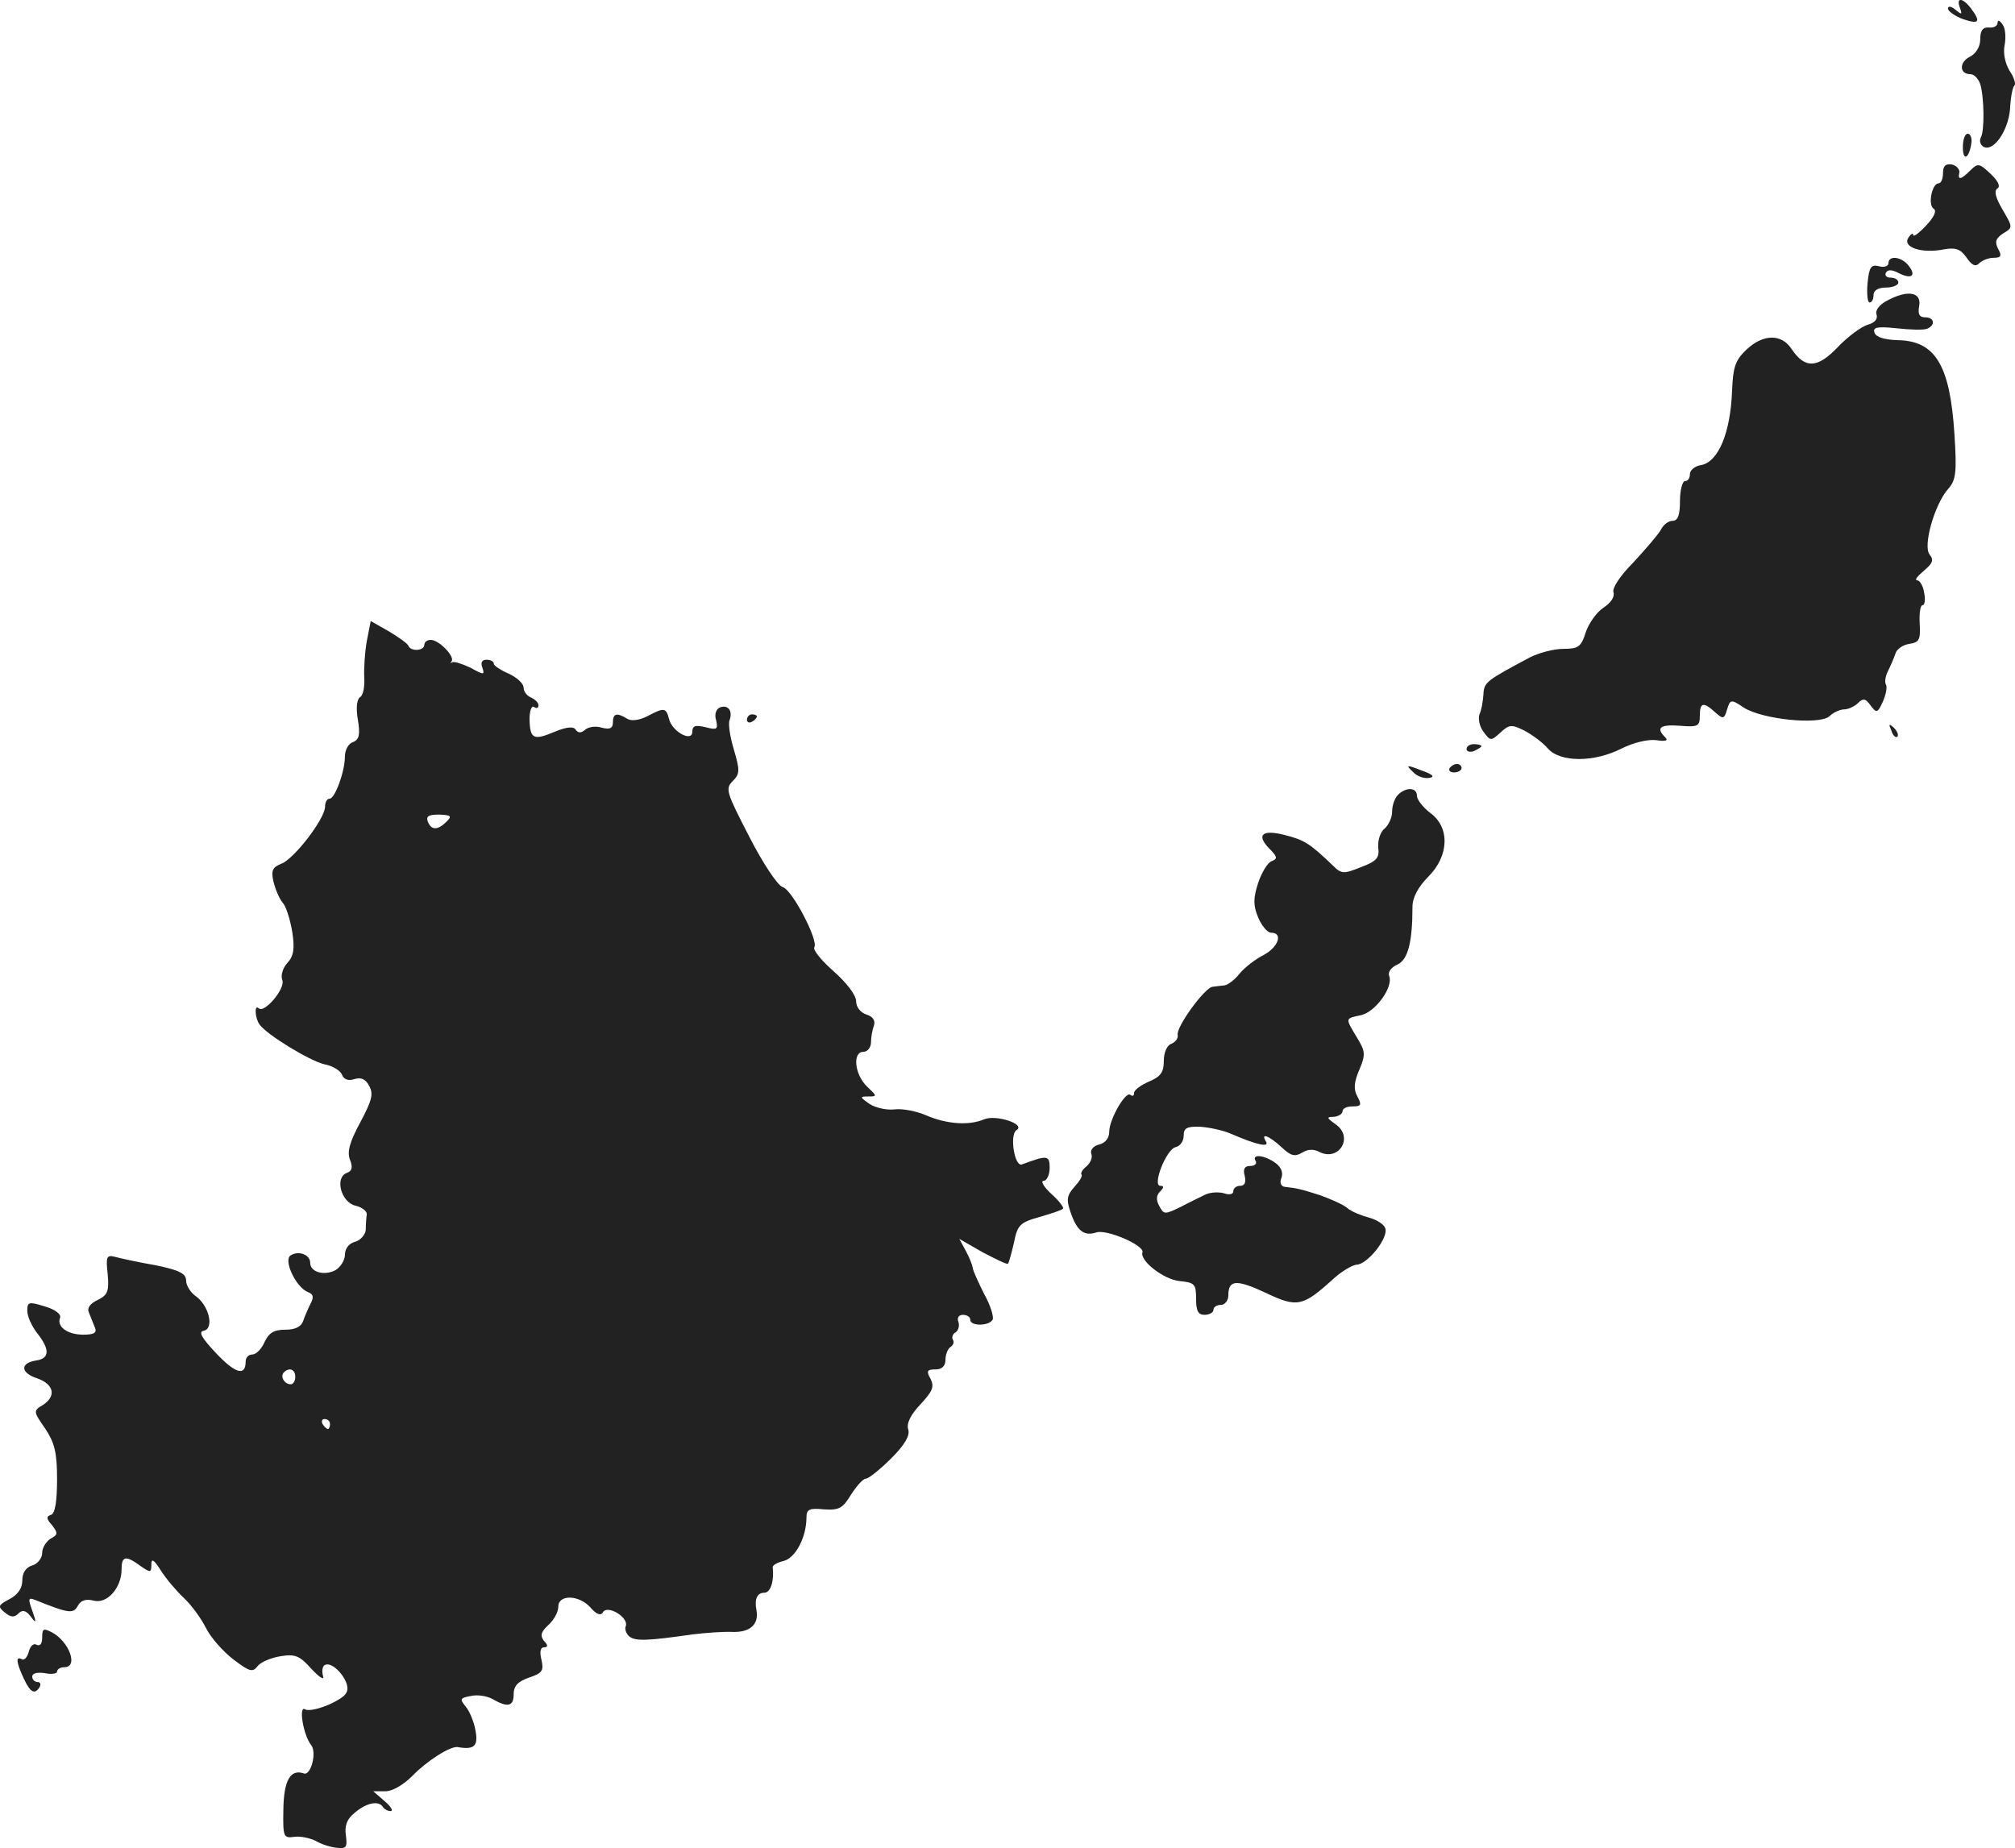 <?xml version="1.0" standalone="no"?>
<!DOCTYPE svg PUBLIC "-//W3C//DTD SVG 20010904//EN"
 "http://www.w3.org/TR/2001/REC-SVG-20010904/DTD/svg10.dtd">
<svg version="1.0" xmlns="http://www.w3.org/2000/svg"
 width="406.001pt" height="372.436pt" viewBox="0 0 406.001 372.436"
 preserveAspectRatio="xMidYMid meet">
<g transform="translate(-794.504,1151.946) scale(0.1,-0.1)"
fill="#222222" stroke="none">
<path d="M11894 11504 c5 -14 4 -15 -9 -4 -9 7 -15 8 -15 2 0 -5 14 -15 30
-21 33 -11 37 -6 16 22 -17 22 -30 22 -22 1z"/>
<path d="M11970 11474 c0 -7 -8 -11 -17 -10 -13 1 -18 -6 -18 -24 0 -15 -9
-29 -21 -35 -22 -11 -21 -35 1 -35 8 0 16 -9 20 -20 8 -26 9 -95 1 -108 -3 -6
-1 -14 5 -18 20 -12 50 31 54 75 1 23 5 45 9 48 3 4 -1 17 -10 30 -9 15 -13
35 -10 51 3 15 2 34 -4 42 -5 8 -10 10 -10 4z"/>
<path d="M11900 11223 c0 -29 12 -24 17 7 2 11 -2 20 -7 20 -6 0 -10 -12 -10
-27z"/>
<path d="M11860 11171 c0 -12 -4 -21 -9 -21 -13 0 -22 -43 -10 -51 7 -4 1 -17
-15 -34 -14 -15 -26 -24 -26 -19 0 5 -5 2 -10 -6 -12 -19 28 -32 72 -23 23 4
33 1 45 -16 11 -16 18 -20 26 -12 6 6 19 11 29 11 15 0 17 4 9 18 -7 14 -5 21
10 31 20 12 20 12 -1 48 -14 24 -18 38 -10 43 6 4 1 15 -14 29 -23 22 -26 22
-41 7 -19 -19 -26 -20 -22 -4 1 6 -6 14 -15 16 -13 2 -18 -3 -18 -17z"/>
<path d="M11750 10989 c0 -6 -9 -9 -19 -6 -16 4 -20 -2 -23 -34 -2 -22 0 -39
4 -39 5 0 8 7 8 15 0 9 9 15 25 15 14 0 25 5 25 10 0 6 -7 10 -16 10 -8 0 -12
5 -9 10 4 7 13 6 26 -1 26 -13 36 -5 19 16 -15 18 -40 20 -40 4z"/>
<path d="M11748 10914 c-16 -8 -25 -20 -22 -28 3 -9 -3 -17 -18 -21 -13 -4
-40 -24 -60 -45 -41 -43 -66 -44 -93 -4 -20 31 -57 31 -91 -1 -22 -21 -27 -34
-29 -82 -3 -86 -28 -146 -64 -151 -11 -2 -21 -10 -21 -18 0 -8 -4 -14 -10 -14
-5 0 -10 -18 -10 -40 0 -28 -4 -40 -15 -40 -8 0 -19 -8 -24 -19 -6 -10 -31
-39 -55 -65 -27 -27 -43 -52 -40 -60 3 -9 -5 -21 -20 -31 -14 -9 -30 -32 -36
-50 -9 -29 -15 -33 -45 -33 -19 0 -49 -8 -67 -17 -88 -47 -93 -50 -94 -75 -1
-14 -4 -32 -8 -40 -3 -9 0 -24 8 -35 14 -19 15 -19 34 -2 18 17 23 17 49 4 15
-8 37 -24 47 -36 25 -28 93 -28 148 0 24 12 53 19 70 17 20 -3 25 -1 18 6 -19
19 -10 26 30 23 36 -3 40 -1 40 20 0 27 7 29 31 7 16 -14 18 -14 24 6 6 20 8
21 33 4 36 -24 152 -36 173 -18 8 8 22 14 30 14 8 0 21 6 28 13 10 10 15 9 25
-5 12 -16 14 -16 25 8 6 14 9 29 6 34 -3 5 -1 17 4 27 5 10 12 26 15 35 2 9
15 18 28 20 20 3 23 8 21 41 -1 20 1 37 6 37 4 0 6 11 3 25 -2 14 -9 25 -14
25 -6 0 0 8 13 19 18 15 21 22 12 33 -14 17 10 102 38 133 15 17 17 33 12 110
-9 140 -39 188 -115 189 -26 1 -43 6 -46 15 -4 11 5 13 44 9 27 -3 55 -4 62
-1 17 7 15 23 -4 23 -12 0 -15 7 -12 23 5 28 -23 33 -64 11z"/>
<path d="M8684 10227 c-4 -23 -6 -56 -5 -73 1 -18 -2 -35 -8 -39 -7 -4 -9 -22
-5 -45 5 -31 3 -41 -10 -46 -9 -3 -16 -16 -16 -29 0 -30 -20 -85 -31 -85 -5 0
-9 -7 -9 -16 0 -24 -62 -105 -88 -115 -18 -7 -21 -14 -16 -36 4 -16 12 -35 19
-43 7 -8 15 -35 19 -59 5 -33 3 -48 -10 -62 -9 -10 -14 -25 -10 -35 6 -17 -37
-68 -48 -56 -9 8 -7 -21 2 -33 15 -21 101 -73 130 -80 17 -3 33 -13 36 -21 4
-10 13 -13 25 -9 14 4 23 0 30 -14 9 -16 5 -30 -18 -73 -21 -39 -27 -59 -21
-75 6 -15 5 -23 -6 -27 -25 -9 -12 -59 17 -66 13 -3 24 -11 23 -18 -1 -7 -2
-20 -2 -31 -1 -10 -11 -21 -22 -24 -12 -3 -20 -14 -20 -26 0 -11 -9 -25 -19
-31 -23 -12 -51 -4 -51 15 0 16 -23 25 -39 15 -16 -9 10 -64 34 -74 11 -4 13
-10 6 -23 -5 -10 -12 -26 -15 -35 -4 -12 -16 -18 -36 -18 -23 0 -33 -6 -42
-25 -6 -14 -17 -25 -25 -25 -7 0 -13 -6 -13 -14 0 -30 -20 -25 -59 16 -30 32
-37 44 -25 46 21 5 10 51 -17 70 -10 7 -19 21 -19 31 0 14 -13 21 -62 31 -35
6 -71 14 -82 17 -16 4 -18 0 -14 -35 3 -35 0 -42 -20 -52 -15 -7 -22 -16 -18
-25 3 -8 9 -22 12 -30 5 -11 -1 -15 -23 -15 -32 0 -54 16 -47 34 3 7 -10 17
-31 23 -32 10 -35 9 -35 -9 0 -11 9 -31 20 -45 26 -33 25 -51 -2 -55 -33 -5
-32 -25 2 -36 34 -12 39 -36 11 -54 -19 -11 -19 -13 5 -47 19 -29 24 -48 24
-102 0 -45 -4 -69 -12 -72 -10 -3 -10 -8 2 -21 12 -16 12 -19 -3 -27 -9 -6
-17 -18 -17 -29 0 -10 -9 -22 -20 -25 -13 -4 -20 -15 -20 -30 0 -16 -9 -29
-26 -38 -23 -12 -24 -15 -9 -27 12 -10 19 -10 27 -2 8 8 15 7 25 -6 11 -15 12
-13 3 12 -9 25 -8 27 7 21 67 -27 76 -28 85 -11 6 11 17 14 32 10 27 -7 56 26
56 63 0 27 8 29 38 7 20 -14 22 -14 22 3 0 13 5 10 19 -12 10 -16 31 -41 46
-55 15 -14 35 -41 45 -61 10 -20 35 -48 56 -64 32 -24 38 -26 48 -13 6 8 27
17 46 20 30 5 39 1 63 -26 16 -17 26 -23 23 -14 -3 10 -1 20 3 22 12 8 38 -16
45 -39 4 -16 -2 -24 -33 -39 -22 -10 -45 -15 -51 -11 -14 9 -4 -52 12 -72 12
-15 -1 -63 -15 -57 -27 9 -40 -14 -41 -72 -1 -55 0 -59 21 -56 12 2 32 -2 44
-8 12 -7 31 -13 43 -14 19 -2 21 1 18 25 -3 19 2 33 17 45 23 20 48 26 57 13
3 -5 10 -9 16 -9 6 0 1 9 -12 20 l-23 20 25 0 c14 0 36 13 54 31 29 30 76 60
91 58 34 -6 42 2 36 34 -3 17 -12 39 -20 48 -12 15 -11 17 11 21 13 3 32 0 43
-6 31 -18 43 -15 43 9 0 17 8 26 31 34 27 9 30 14 25 36 -4 16 -2 25 5 25 8 0
9 4 0 13 -8 11 -6 18 9 32 11 10 20 26 20 37 0 25 42 24 65 -2 12 -14 21 -17
25 -9 10 15 52 -11 46 -28 -3 -6 1 -16 7 -21 12 -10 37 -9 127 4 25 3 62 6 82
5 35 -1 53 16 47 45 -4 22 2 34 16 34 13 0 20 24 17 51 -1 4 9 10 22 13 24 6
46 48 46 88 0 16 6 19 35 16 31 -2 38 2 55 30 11 17 24 32 30 32 5 0 28 18 51
41 27 27 38 46 34 58 -4 12 5 30 25 51 24 26 28 35 20 51 -9 16 -7 19 10 19
13 0 20 7 20 19 0 11 5 23 10 26 6 4 8 10 5 15 -3 5 0 12 6 15 5 4 8 13 5 21
-3 8 1 14 9 14 8 0 15 -4 15 -10 0 -13 37 -13 45 0 3 5 -4 29 -17 52 -12 24
-23 48 -23 53 -1 6 -7 21 -14 34 l-13 24 47 -27 c27 -14 49 -25 51 -23 2 2 7
21 12 42 7 36 12 41 51 52 24 7 46 14 48 17 2 2 -8 16 -24 30 -15 14 -22 26
-15 26 6 0 12 12 12 26 0 26 -5 26 -56 7 -15 -5 -25 60 -11 69 20 12 -41 32
-65 22 -30 -13 -75 -10 -117 8 -18 8 -47 14 -63 12 -16 -2 -39 3 -51 11 -20
14 -20 15 -2 15 18 0 17 1 -3 20 -25 24 -30 70 -7 70 8 0 15 9 15 19 0 11 3
26 6 34 3 10 -2 18 -15 22 -12 4 -21 15 -21 27 0 12 -19 37 -45 60 -25 22 -43
44 -39 49 8 14 -45 116 -64 121 -10 3 -40 48 -67 101 -46 89 -49 97 -34 112
15 15 15 22 3 63 -8 26 -12 53 -9 60 7 19 -3 32 -19 26 -8 -3 -12 -14 -8 -26
4 -18 2 -20 -21 -14 -21 5 -27 3 -27 -9 0 -22 -41 0 -47 26 -6 23 -10 23 -44
5 -16 -8 -32 -10 -40 -5 -21 13 -29 11 -29 -7 0 -12 -6 -15 -22 -11 -12 4 -27
2 -34 -4 -8 -7 -14 -7 -19 0 -4 7 -18 6 -42 -4 -43 -18 -50 -15 -51 25 0 17 4
28 9 25 5 -4 9 -2 9 3 0 6 -7 12 -15 16 -8 3 -15 12 -15 20 0 8 -13 20 -30 28
-16 7 -30 16 -30 20 0 5 -7 8 -15 8 -9 0 -12 -6 -8 -16 5 -15 3 -15 -24 0 -17
8 -33 13 -37 11 -3 -3 -4 -2 -1 2 7 9 -25 43 -42 43 -7 0 -13 -4 -13 -10 0
-12 -27 -14 -32 -2 -1 4 -19 17 -39 29 l-37 21 -8 -41z m161 -363 c-18 -18
-31 -18 -38 0 -4 11 2 14 23 14 24 -1 26 -3 15 -14z m-305 -1119 c0 -8 -4 -15
-9 -15 -13 0 -22 16 -14 24 11 11 23 6 23 -9z m70 -95 c0 -5 -2 -10 -4 -10 -3
0 -8 5 -11 10 -3 6 -1 10 4 10 6 0 11 -4 11 -10z"/>
<path d="M9450 10069 c0 -5 5 -7 10 -4 6 3 10 8 10 11 0 2 -4 4 -10 4 -5 0
-10 -5 -10 -11z"/>
<path d="M11756 10047 c3 -10 9 -15 12 -12 3 3 0 11 -7 18 -10 9 -11 8 -5 -6z"/>
<path d="M10900 10010 c0 -5 7 -7 15 -4 8 4 15 8 15 10 0 2 -7 4 -15 4 -8 0
-15 -4 -15 -10z"/>
<path d="M10792 9964 c8 -9 23 -14 33 -12 12 2 7 7 -16 15 -30 12 -32 11 -17
-3z"/>
<path d="M10866 9972 c-3 -5 1 -9 9 -9 8 0 15 4 15 9 0 4 -4 8 -9 8 -6 0 -12
-4 -15 -8z"/>
<path d="M10762 9918 c-7 -7 -12 -22 -12 -34 0 -12 -7 -27 -15 -34 -9 -7 -14
-24 -13 -38 3 -21 -3 -28 -35 -40 -35 -14 -39 -14 -57 4 -46 44 -57 51 -97 61
-47 12 -58 -1 -27 -31 13 -14 13 -17 1 -22 -8 -3 -20 -23 -27 -44 -10 -31 -10
-45 0 -69 7 -17 19 -31 26 -31 25 0 15 -29 -15 -45 -16 -8 -38 -25 -48 -37
-10 -13 -24 -23 -30 -24 -7 -1 -19 -2 -25 -3 -16 -2 -74 -82 -70 -97 1 -7 -4
-14 -13 -18 -9 -3 -15 -18 -15 -34 0 -23 -6 -32 -30 -42 -16 -7 -30 -17 -30
-23 0 -6 -3 -7 -7 -4 -9 10 -43 -49 -43 -74 0 -13 -8 -23 -21 -26 -11 -3 -18
-11 -15 -19 3 -7 -2 -18 -10 -25 -8 -6 -12 -14 -10 -16 3 -3 -4 -14 -14 -25
-15 -17 -17 -25 -8 -51 13 -38 27 -49 52 -41 21 7 97 -26 93 -40 -6 -17 43
-55 75 -58 30 -3 33 -6 33 -35 0 -25 4 -33 17 -33 10 0 18 5 18 10 0 6 7 10
15 10 8 0 15 9 15 19 0 32 16 33 76 5 63 -30 74 -27 134 27 17 16 39 29 48 30
22 0 66 55 58 74 -3 8 -18 17 -33 21 -15 4 -35 12 -43 19 -8 7 -33 18 -55 26
-38 12 -45 14 -72 17 -7 1 -10 9 -6 18 4 11 -1 22 -12 30 -22 16 -49 19 -40 4
3 -5 -1 -10 -11 -10 -11 0 -15 -6 -11 -20 3 -13 0 -20 -9 -20 -8 0 -14 -5 -14
-11 0 -6 -8 -8 -19 -4 -11 3 -28 2 -38 -3 -10 -5 -33 -16 -50 -25 -31 -15 -33
-15 -42 2 -7 12 -6 22 1 29 8 8 9 12 1 12 -17 0 12 74 31 78 9 2 16 12 16 23
0 15 6 19 33 18 17 -1 46 -7 62 -14 53 -23 78 -28 71 -16 -12 19 6 12 31 -11
19 -18 27 -20 42 -11 11 7 23 7 33 2 40 -22 72 29 34 55 -18 13 -19 15 -3 15
9 1 17 6 17 11 0 6 9 10 20 10 18 0 19 3 10 20 -8 14 -7 29 4 54 13 31 12 37
-5 65 -24 40 -24 38 9 45 29 7 65 57 56 79 -3 8 5 18 17 23 21 10 30 45 30
117 0 17 11 39 32 60 42 42 44 100 3 129 -14 11 -26 26 -26 34 0 17 -22 18
-38 2z"/>
<path d="M8030 8220 c0 -13 -4 -18 -11 -15 -6 4 -13 -2 -16 -14 -3 -11 -9 -18
-14 -15 -13 7 -11 -7 4 -39 13 -28 22 -33 32 -17 3 6 1 10 -4 10 -6 0 -11 5
-11 11 0 7 10 9 25 7 14 -3 25 -1 25 3 0 5 7 9 15 9 28 0 10 51 -25 70 -17 9
-20 8 -20 -10z"/>
</g>
</svg>
